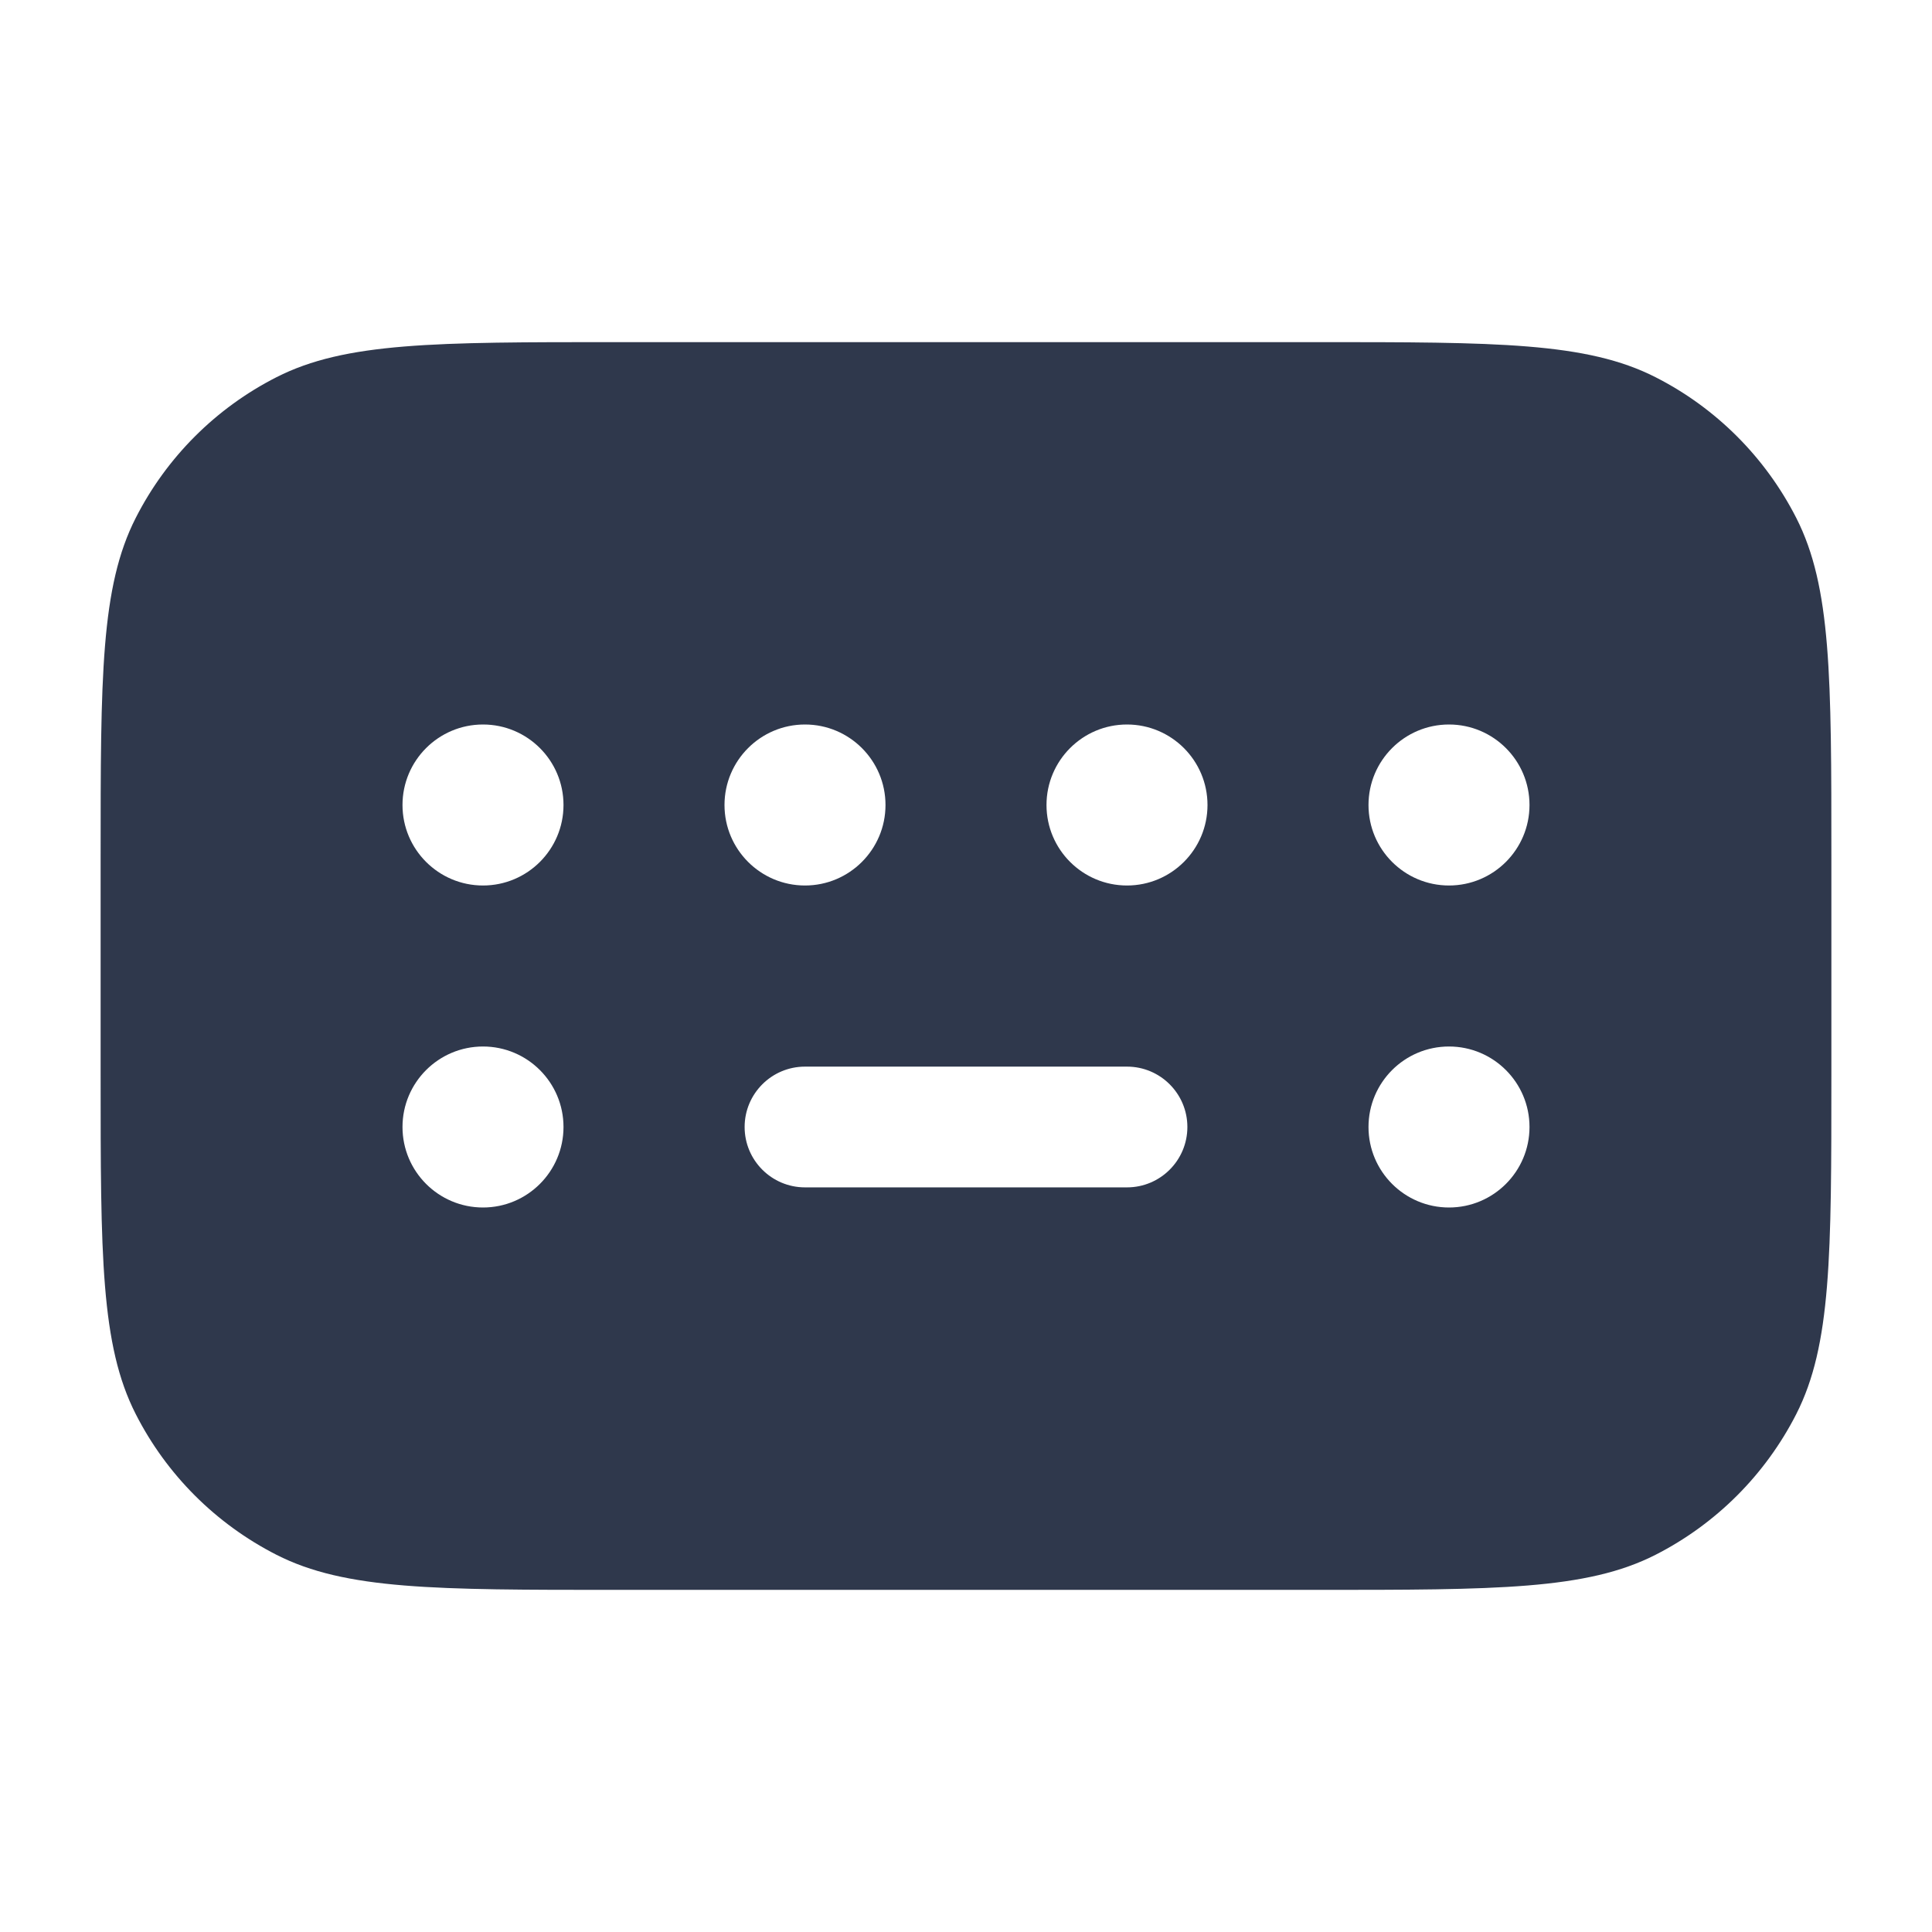 <svg width="24" height="24" viewBox="0 0 24 24" fill="none" xmlns="http://www.w3.org/2000/svg">
<path fill-rule="evenodd" clip-rule="evenodd" d="M3.434 4.686C4.29 4.25 5.41 4.25 7.65 4.25H16.35C18.59 4.25 19.71 4.25 20.566 4.686C21.319 5.069 21.93 5.681 22.314 6.434C22.75 7.29 22.75 8.41 22.75 10.65V13.35C22.75 15.59 22.75 16.71 22.314 17.566C21.93 18.319 21.319 18.93 20.566 19.314C19.71 19.75 18.59 19.75 16.35 19.75H7.65C5.41 19.75 4.29 19.75 3.434 19.314C2.681 18.93 2.069 18.319 1.686 17.566C1.25 16.71 1.25 15.59 1.25 13.35V10.65C1.25 8.41 1.25 7.29 1.686 6.434C2.069 5.681 2.681 5.069 3.434 4.686ZM6 9C5.448 9 5 9.448 5 10C5 10.552 5.448 11 6 11C6.552 11 7 10.552 7 10C7 9.448 6.552 9 6 9ZM10 9C9.448 9 9 9.448 9 10C9 10.552 9.448 11 10 11C10.552 11 11 10.552 11 10C11 9.448 10.552 9 10 9ZM14 9C13.448 9 13 9.448 13 10C13 10.552 13.448 11 14 11C14.552 11 15 10.552 15 10C15 9.448 14.552 9 14 9ZM18 9C17.448 9 17 9.448 17 10C17 10.552 17.448 11 18 11C18.552 11 19 10.552 19 10C19 9.448 18.552 9 18 9ZM6 13C5.448 13 5 13.448 5 14C5 14.552 5.448 15 6 15C6.552 15 7 14.552 7 14C7 13.448 6.552 13 6 13ZM18 13C17.448 13 17 13.448 17 14C17 14.552 17.448 15 18 15C18.552 15 19 14.552 19 14C19 13.448 18.552 13 18 13ZM10 13.25C9.586 13.25 9.25 13.586 9.25 14C9.25 14.414 9.586 14.75 10 14.75H14C14.414 14.75 14.75 14.414 14.75 14C14.75 13.586 14.414 13.25 14 13.25H10Z" fill="#2F384C"/>
</svg>
